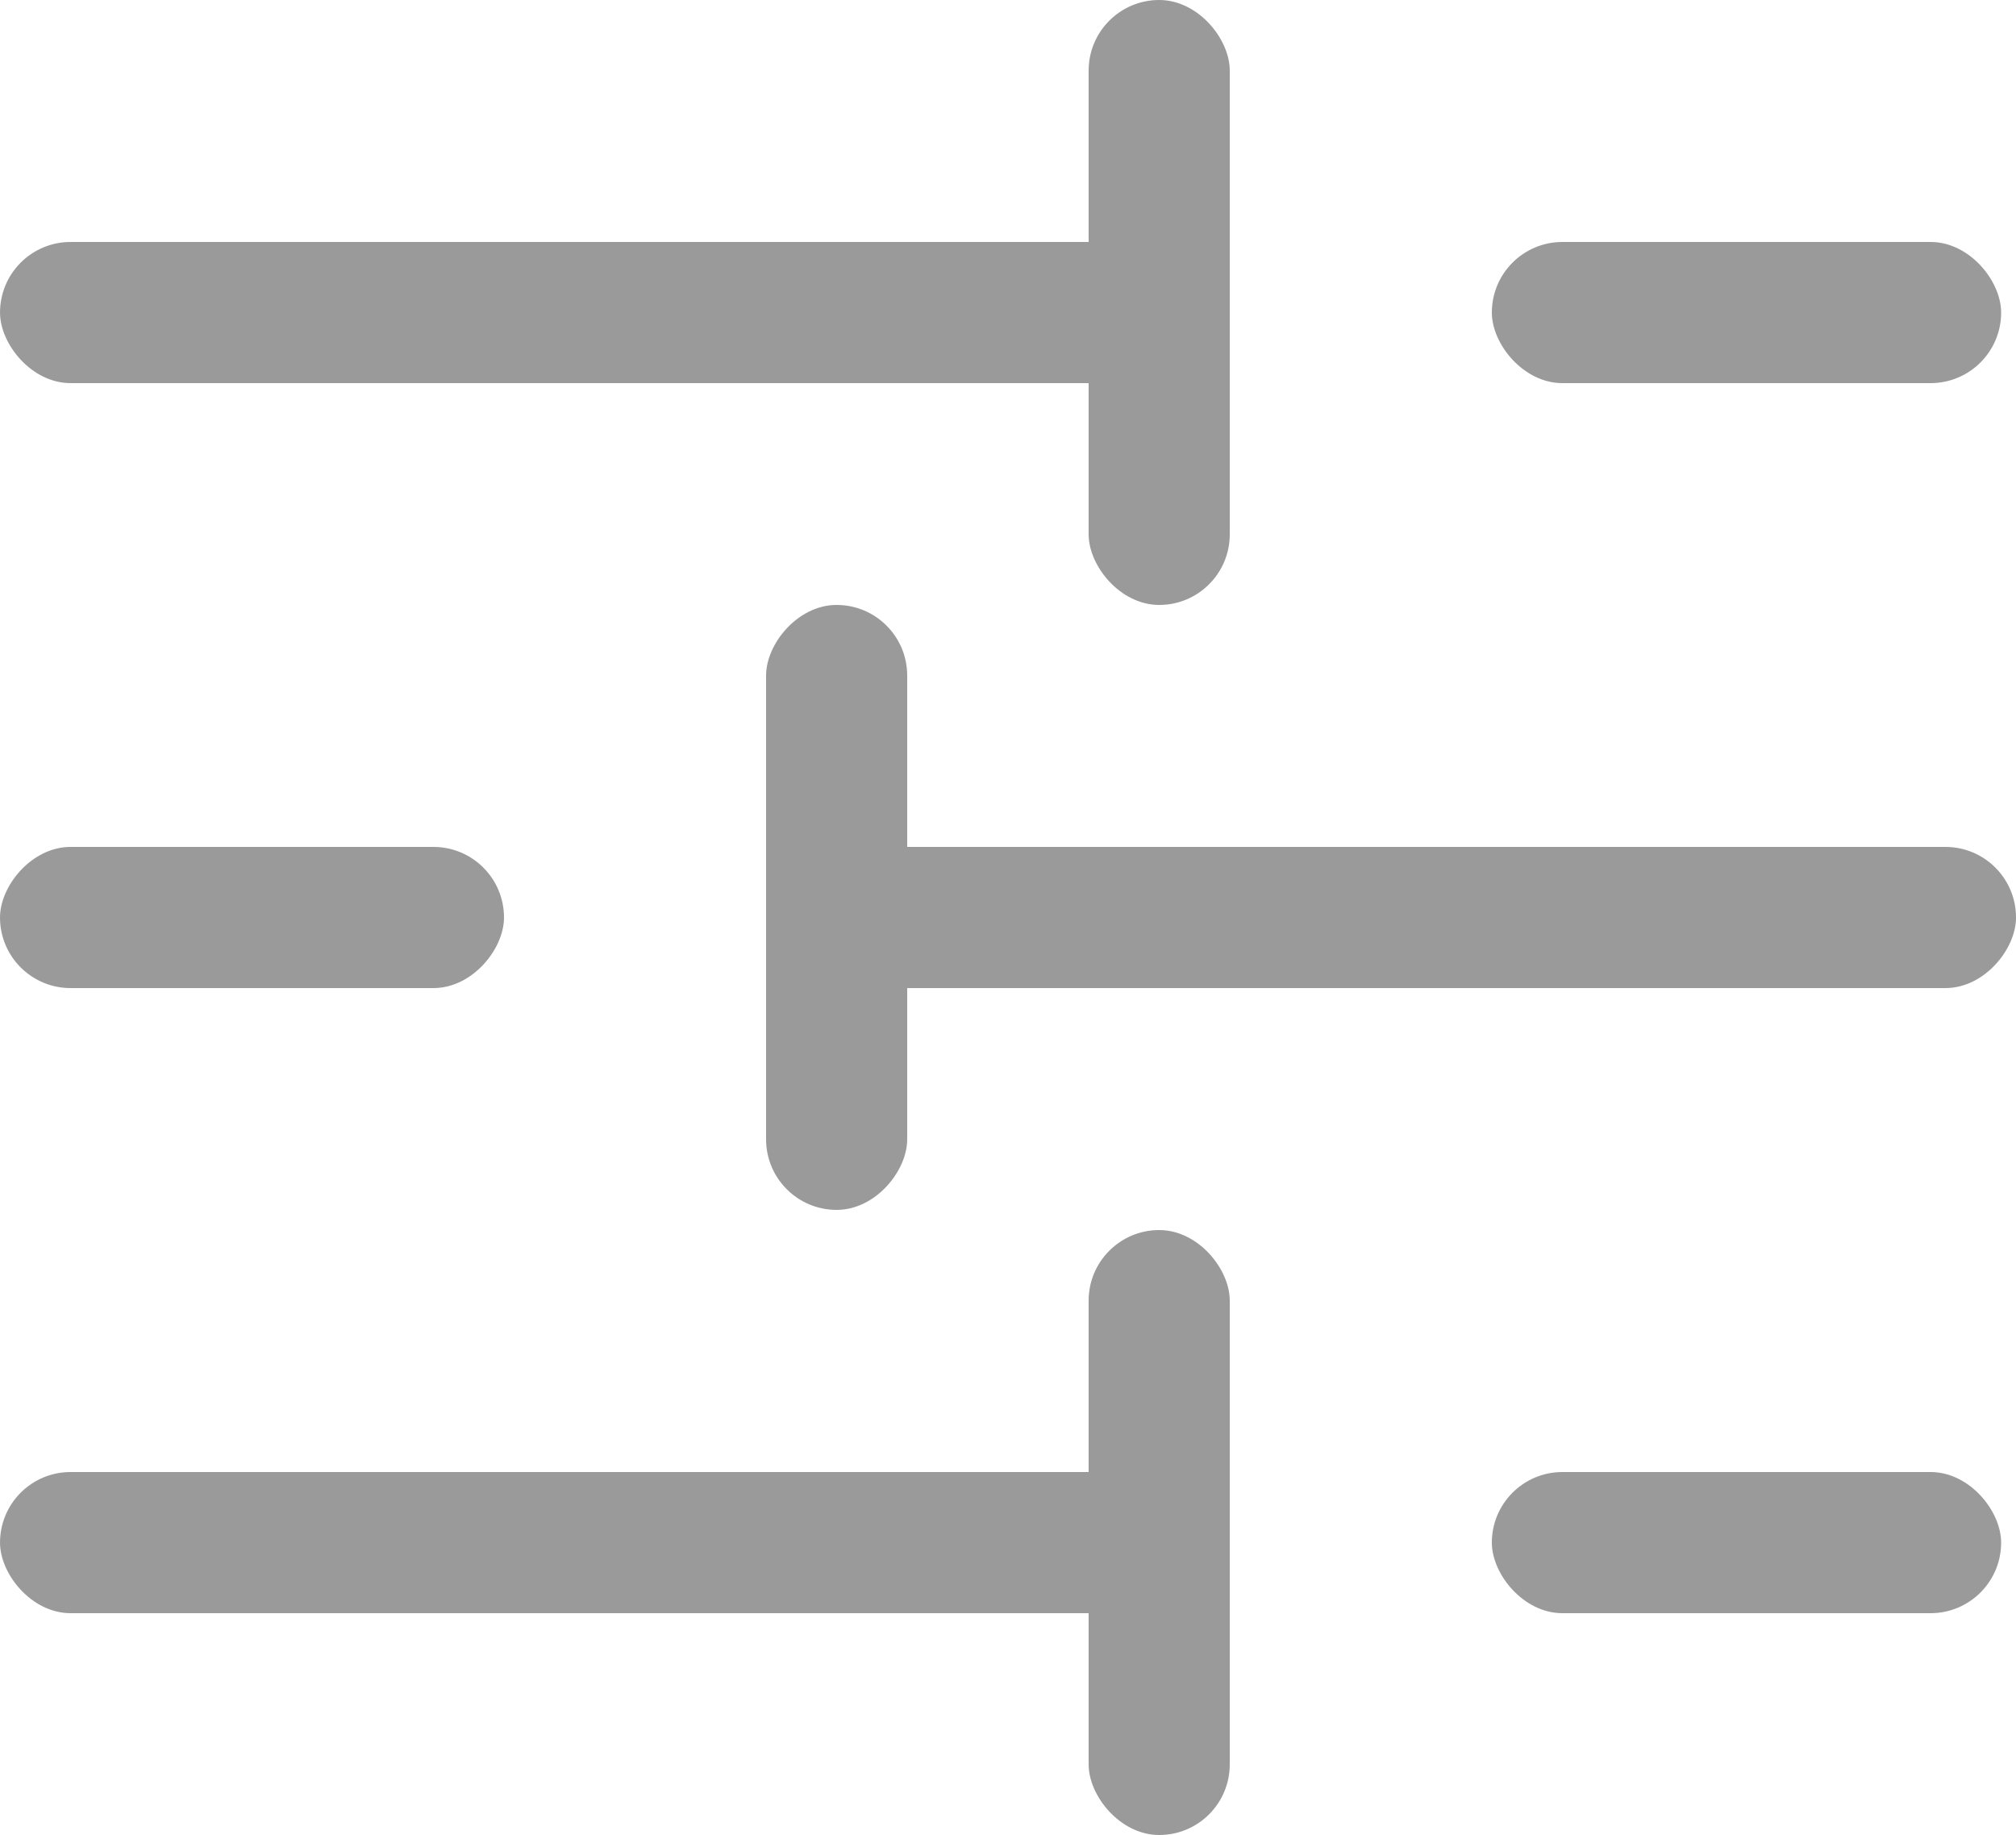 <svg width="100" height="91" viewBox="0 0 100 91" fill="none" xmlns="http://www.w3.org/2000/svg">
<rect x="0.001" y="73" width="60" height="7" rx="3.5" fill="#9A9A9A"/>
<rect x="0.001" y="12" width="60" height="7" rx="3.5" fill="#9A9A9A"/>
<rect width="60" height="7" rx="3.5" transform="matrix(-1 0 0 1 100.001 42)" fill="#9A9A9A"/>
<rect x="74" y="73" width="25.263" height="7" rx="3.5" fill="#9A9A9A"/>
<rect x="74" y="12" width="25.263" height="7" rx="3.5" fill="#9A9A9A"/>
<rect width="25" height="7" rx="3.5" transform="matrix(-1 0 0 1 25 42)" fill="#9A9A9A"/>
<rect x="54" y="61" width="7" height="30" rx="3.5" fill="#9A9A9A"/>
<rect x="54" width="7" height="30" rx="3.5" fill="#9A9A9A"/>
<rect width="7" height="30" rx="3.5" transform="matrix(-1 0 0 1 45 30)" fill="#9A9A9A"/>
</svg>
